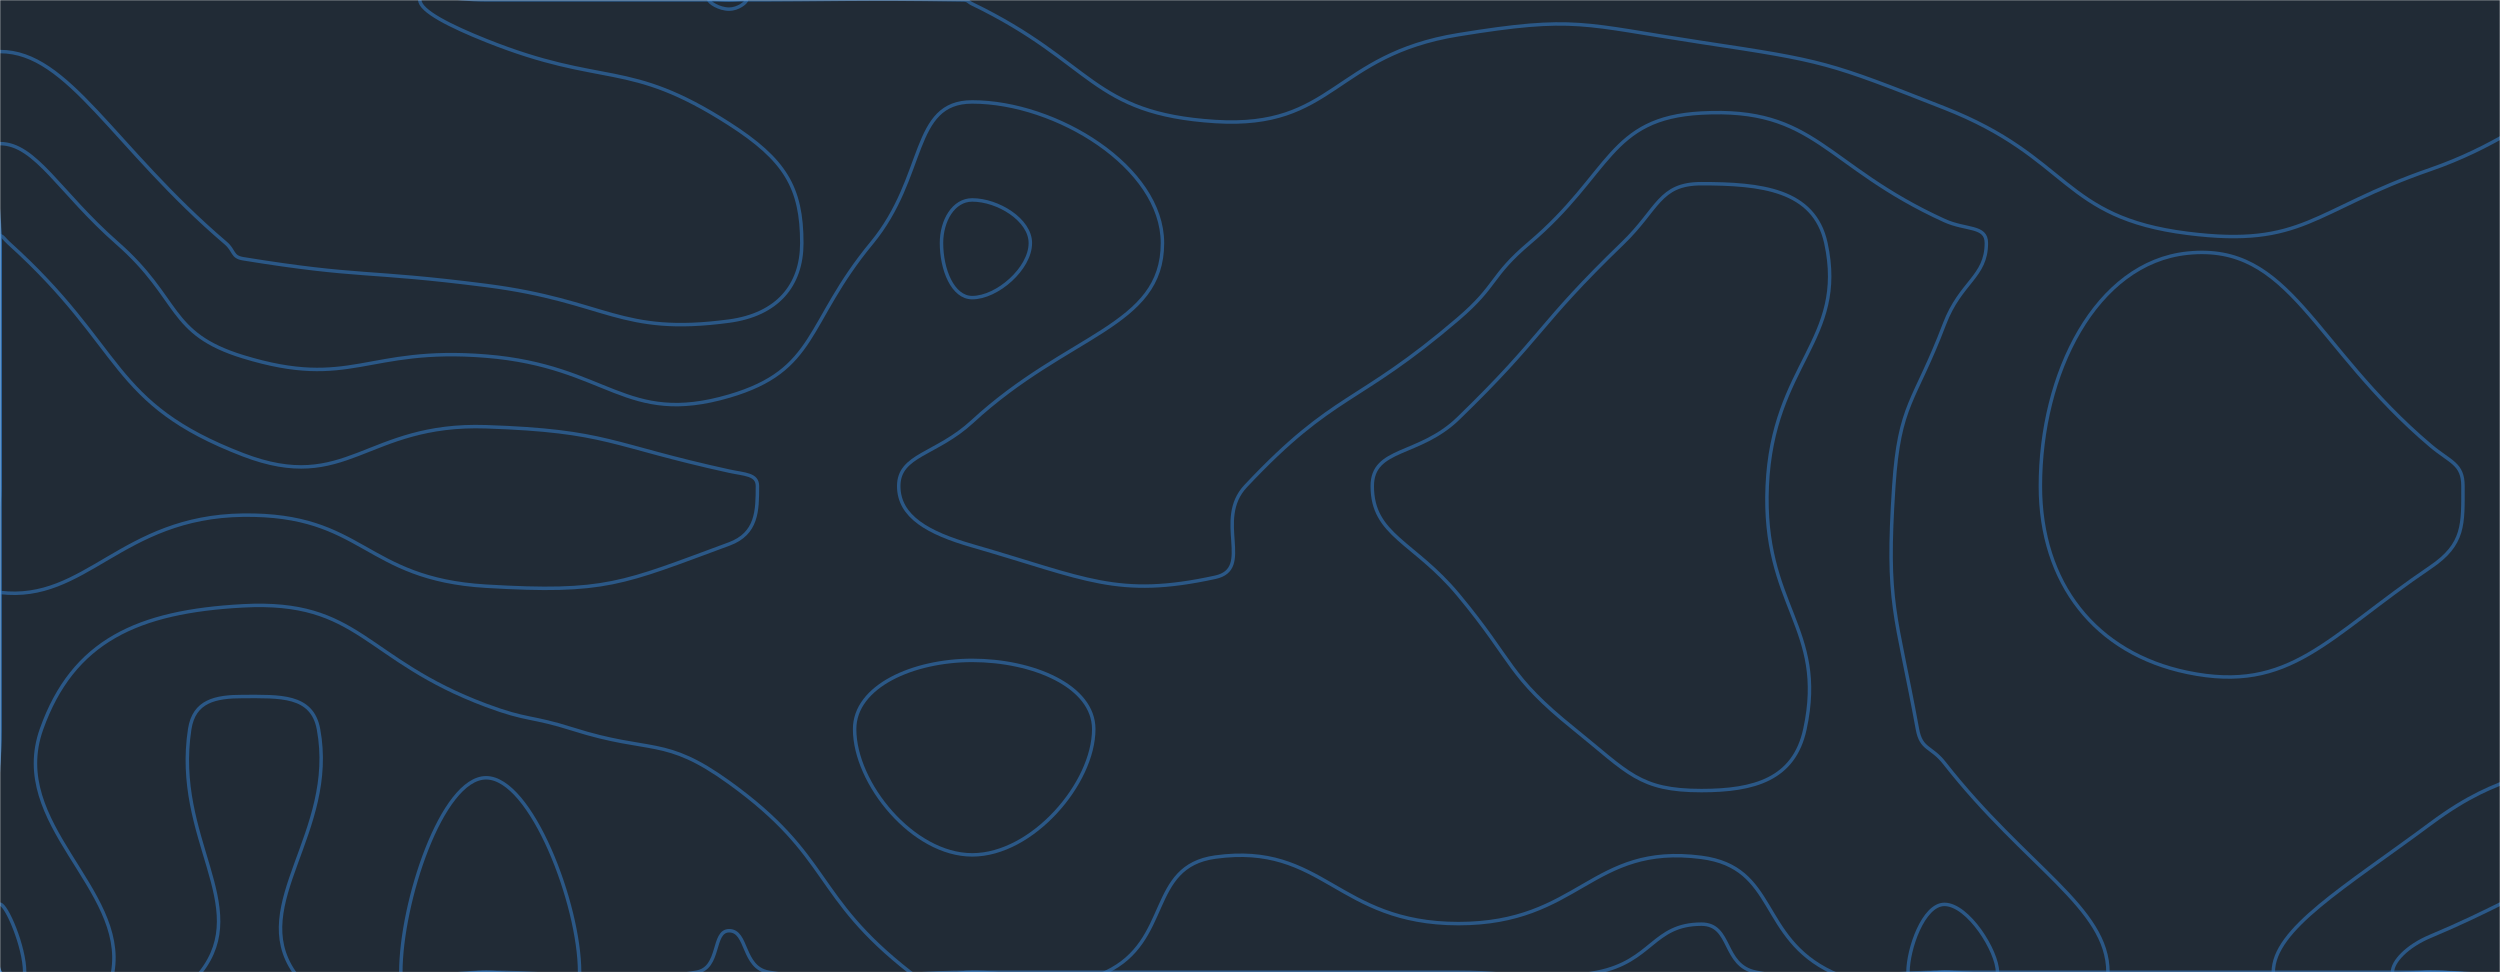 <svg xmlns="http://www.w3.org/2000/svg" version="1.1" xmlns:xlink="http://www.w3.org/1999/xlink" xmlns:svgjs="http://svgjs.dev/svgjs" width="1440" height="560" preserveAspectRatio="none" viewBox="0 0 1440 560"><g mask="url(&quot;#SvgjsMask1001&quot;)" fill="none"><rect width="1440" height="560" x="0" y="0" fill="rgba(33, 43, 54, 1)"></rect><path d="M0 29.7C39.47 29.7 65.13 84.7 130 140C135.13 144.37 133.45 147.96 140 149.03C208.45 160.17 210.16 155.46 280 164.42C350.16 173.42 356.59 193.45 420 184.94C447.51 181.24 461.84 164.6 461.84 140C461.84 107.79 452.01 91.86 420 71.32C361.09 33.52 348.41 50.71 280 23.33C259.32 15.05 241.82 6.29 241.82 0C241.82 -5.37 260.91 0 280 0C350 0 350 0 420 0C487.5 0 487.73 -1.09 555 0C557.73 0.04 557.53 1.07 560 2.26C630.03 36.07 628.42 65.46 700 70C768.42 74.33 767.92 31.73 840 20C907.92 8.94 911.21 14.05 980 24.42C1051.21 35.16 1052.89 35.86 1120 62.22C1192.89 90.85 1187.05 125.19 1260 134.4C1327.05 142.87 1331.78 121.16 1400 97.58C1471.78 72.77 1498.14 24.93 1540 37.61C1568.14 46.14 1540 88.81 1540 140C1540 210 1540 210 1540 280C1540 350 1540 350 1540 420C1540 490 1575 525 1540 560C1505 595 1470 560 1400 560C1330 560 1330 560 1260 560C1190 560 1190 560 1120 560C1065.75 560 1061.99 569.99 1011.5 560C991.99 556.14 997.76 532.31 980 532.31C952.01 532.31 951.67 553.74 920 560C881.67 567.58 880 560 840 560C770 560 770 560 700 560C630 560 630 560 560 560C501.39 560 497.4 569.32 442.79 560C427.4 557.37 430.83 536.1 420 536.1C410.01 536.1 415.21 557.6 401.15 560C345.21 569.55 340.58 560 280 560C224.74 560 190.71 590.8 169.47 560C142.43 520.8 194.47 479.41 183.45 420C179.74 400.01 161.06 401.19 140 401.19C123.97 401.19 111.76 403.76 109.27 420C99.58 483.17 145.58 521.65 115.65 560C90.95 591.65 26.16 591.67 0 560C-31.67 521.67 0 490 0 420C0 350 0 350 0 280C0 210 0 210 0 140C0 84.85 -25.53 29.7 0 29.7" stroke="rgba(51, 121, 194, 0.58)" stroke-width="2"></path><path d="M1260 145.83C1207.13 151.32 1175.26 215.14 1175.26 280C1175.26 335.89 1206.89 376.3 1260 387.33C1319.26 399.64 1340.32 367.04 1400 326.67C1419.66 313.37 1418.67 301.95 1418.67 280C1418.67 266.95 1411.37 266.29 1400 256.67C1332.04 199.2 1319.5 139.65 1260 145.83" stroke="rgba(51, 121, 194, 0.58)" stroke-width="2"></path><path d="M0 82.73C20.49 82.73 34.22 110.82 67.5 140C104.22 172.2 96.33 192.1 140 205.48C202.58 224.66 210.47 199.49 280 205.12C350.47 210.83 359.94 245.76 420 228.15C470.98 213.2 463.79 186.33 502.07 140C533.79 101.61 524.61 58.71 560 58.71C608.36 58.71 669.57 96.19 669.57 140C669.57 188.26 615.25 191.94 560 242.86C539.3 261.94 517.67 261.84 517.67 280C517.67 297.58 534.61 307.03 560 314.34C625.77 333.28 643.43 344.83 700 332.5C722.18 327.66 699.16 299.51 717.5 280C769.16 225.06 780.95 234.2 840 183.61C862.66 164.2 858.17 159.26 880.92 140C928.17 100.01 926.46 68.02 980 65.12C1046 61.54 1050.39 95.28 1120 127.04C1132.46 132.72 1144.14 129.78 1144.14 140C1144.14 159.6 1129.32 162.2 1120 186.67C1102.66 232.2 1094.02 232.16 1090.83 280C1086.24 348.82 1092.05 352.26 1104.44 420C1106.64 432.03 1112.3 429.7 1120 439.53C1167.17 499.7 1214.18 522.72 1214.18 560C1214.18 582.96 1167.09 560 1120 560C1087.63 560 1082.73 572.98 1055.25 560C1012.73 539.91 1023.96 499.57 980 493.85C916.33 485.57 909.99 532.04 840 532C769.99 531.96 762.26 485.09 700 493.68C660.76 499.09 675.01 542 637 560C605.01 575.16 598.5 560 560 560C542.1 560 537.61 570.47 524.19 560C467.61 515.84 479.57 493.68 420 450.73C382.48 423.68 375.3 434.39 330 420C305.3 412.16 304.25 415.34 280 406.27C209.25 379.82 207.4 345.35 140 348.96C79.35 352.21 42.02 369.07 23.9 420C4.48 474.59 73.2 511.56 64.93 560C61.25 581.56 10.29 582.18 0 560C-22.18 512.18 0 490 0 420C0 350 0 350 0 280C0 210 0 210 0 140C0 111.37 -13.26 82.73 0 82.73" stroke="rgba(51, 121, 194, 0.58)" stroke-width="2"></path><path d="M420 5.28C414.25 5.28 408.33 1.38 408.33 0C408.33 -1.26 414.16 0 420 0C425 0 430 -1.24 430 0C430 1.4 425.08 5.28 420 5.28" stroke="rgba(51, 121, 194, 0.58)" stroke-width="2"></path><path d="M1453.85 140C1453.85 108.45 1511.34 89.85 1540 89.85C1554.42 89.85 1540 114.93 1540 140C1540 186.67 1558.25 233.33 1540 233.33C1515.17 233.33 1453.85 180.19 1453.85 140" stroke="rgba(51, 121, 194, 0.58)" stroke-width="2"></path><path d="M1498 420C1525.66 397.39 1528.46 360 1540 360C1549.46 360 1540 390 1540 420C1540 490 1575 525 1540 560C1505 595 1470 560 1400 560C1354.7 560 1309.41 578.01 1309.41 560C1309.41 535.23 1350.36 511.29 1400 474.44C1444.66 441.29 1455.66 454.61 1498 420" stroke="rgba(51, 121, 194, 0.58)" stroke-width="2"></path><path d="M230.88 560C230.88 520.05 254.46 448 280 448C305.95 448 333.85 520.93 333.85 560C333.85 576.93 306.92 560 280 560C255.44 560 230.88 576.05 230.88 560" stroke="rgba(51, 121, 194, 0.58)" stroke-width="2"></path><path d="M0 135.76C1.52 135.76 2.57 137.81 5 140C72.57 200.9 62.52 232.13 140 261.94C200.02 285.03 210.34 243.47 280 245.81C350.34 248.18 350.82 256.23 420 271.36C428.96 273.32 436.28 273.03 436.28 280C436.28 294.02 436.18 307.36 420 313.33C358.04 336.19 349.09 341.75 280 337.65C209.09 333.44 209.75 295.82 140 296.72C69.75 297.62 49.4 347.15 0 341.25C-20.6 338.79 0 310.63 0 280C0 210 0 210 0 140C0 137.88 -0.98 135.76 0 135.76" stroke="rgba(51, 121, 194, 0.58)" stroke-width="2"></path><path d="M542.3 140C542.3 127.11 549.19 115.16 560 115.16C574.78 115.16 593.48 126.61 593.48 140C593.48 154.75 574.33 171.43 560 171.43C548.74 171.43 542.3 155.24 542.3 140" stroke="rgba(51, 121, 194, 0.58)" stroke-width="2"></path><path d="M934.77 140C955.1 120.37 955.65 105.81 980 105.81C1014.12 105.81 1044.97 109.04 1051.71 140C1063.93 196.13 1020.96 209.43 1017.92 280C1014.92 349.43 1052.36 361.12 1039.63 420C1033.4 448.81 1010.57 455.38 980 455.38C944.16 455.38 937.83 444.97 906.82 420C867.83 388.6 872.67 381.93 840 342.63C814.47 311.93 790.42 308.4 790.42 280C790.42 257.57 817.41 262.89 840 240.98C889.58 192.89 885.1 187.95 934.77 140" stroke="rgba(51, 121, 194, 0.58)" stroke-width="2"></path><path d="M492.26 420C492.26 395.25 525.99 380.38 560 380.38C594.86 380.38 630 395.13 630 420C630 451.14 594.7 492.41 560 492.41C525.83 492.41 492.26 451.27 492.26 420" stroke="rgba(51, 121, 194, 0.58)" stroke-width="2"></path><path d="M0 520.8C3.66 520.8 14.2 545.38 14.2 560C14.2 564.98 1.89 565.21 0 560C-5.21 545.61 -3.44 520.8 0 520.8" stroke="rgba(51, 121, 194, 0.58)" stroke-width="2"></path><path d="M1099 560C1099 546.74 1107.83 520.93 1120 520.93C1133.61 520.93 1150.55 547.91 1150.55 560C1150.55 567.45 1135.28 560 1120 560C1109.5 560 1099 566.28 1099 560" stroke="rgba(51, 121, 194, 0.58)" stroke-width="2"></path><path d="M1378.04 560C1378.04 554 1386.25 545.01 1400 539.26C1467.23 511.14 1492.01 485.15 1540 492.26C1562.01 495.52 1562.83 548.96 1540 560C1492.83 582.83 1470 560 1400 560C1389.02 560 1378.04 564.37 1378.04 560" stroke="rgba(51, 121, 194, 0.58)" stroke-width="2"></path></g><defs><mask id="SvgjsMask1001"><rect width="1440" height="560" fill="#ffffff"></rect></mask></defs></svg>